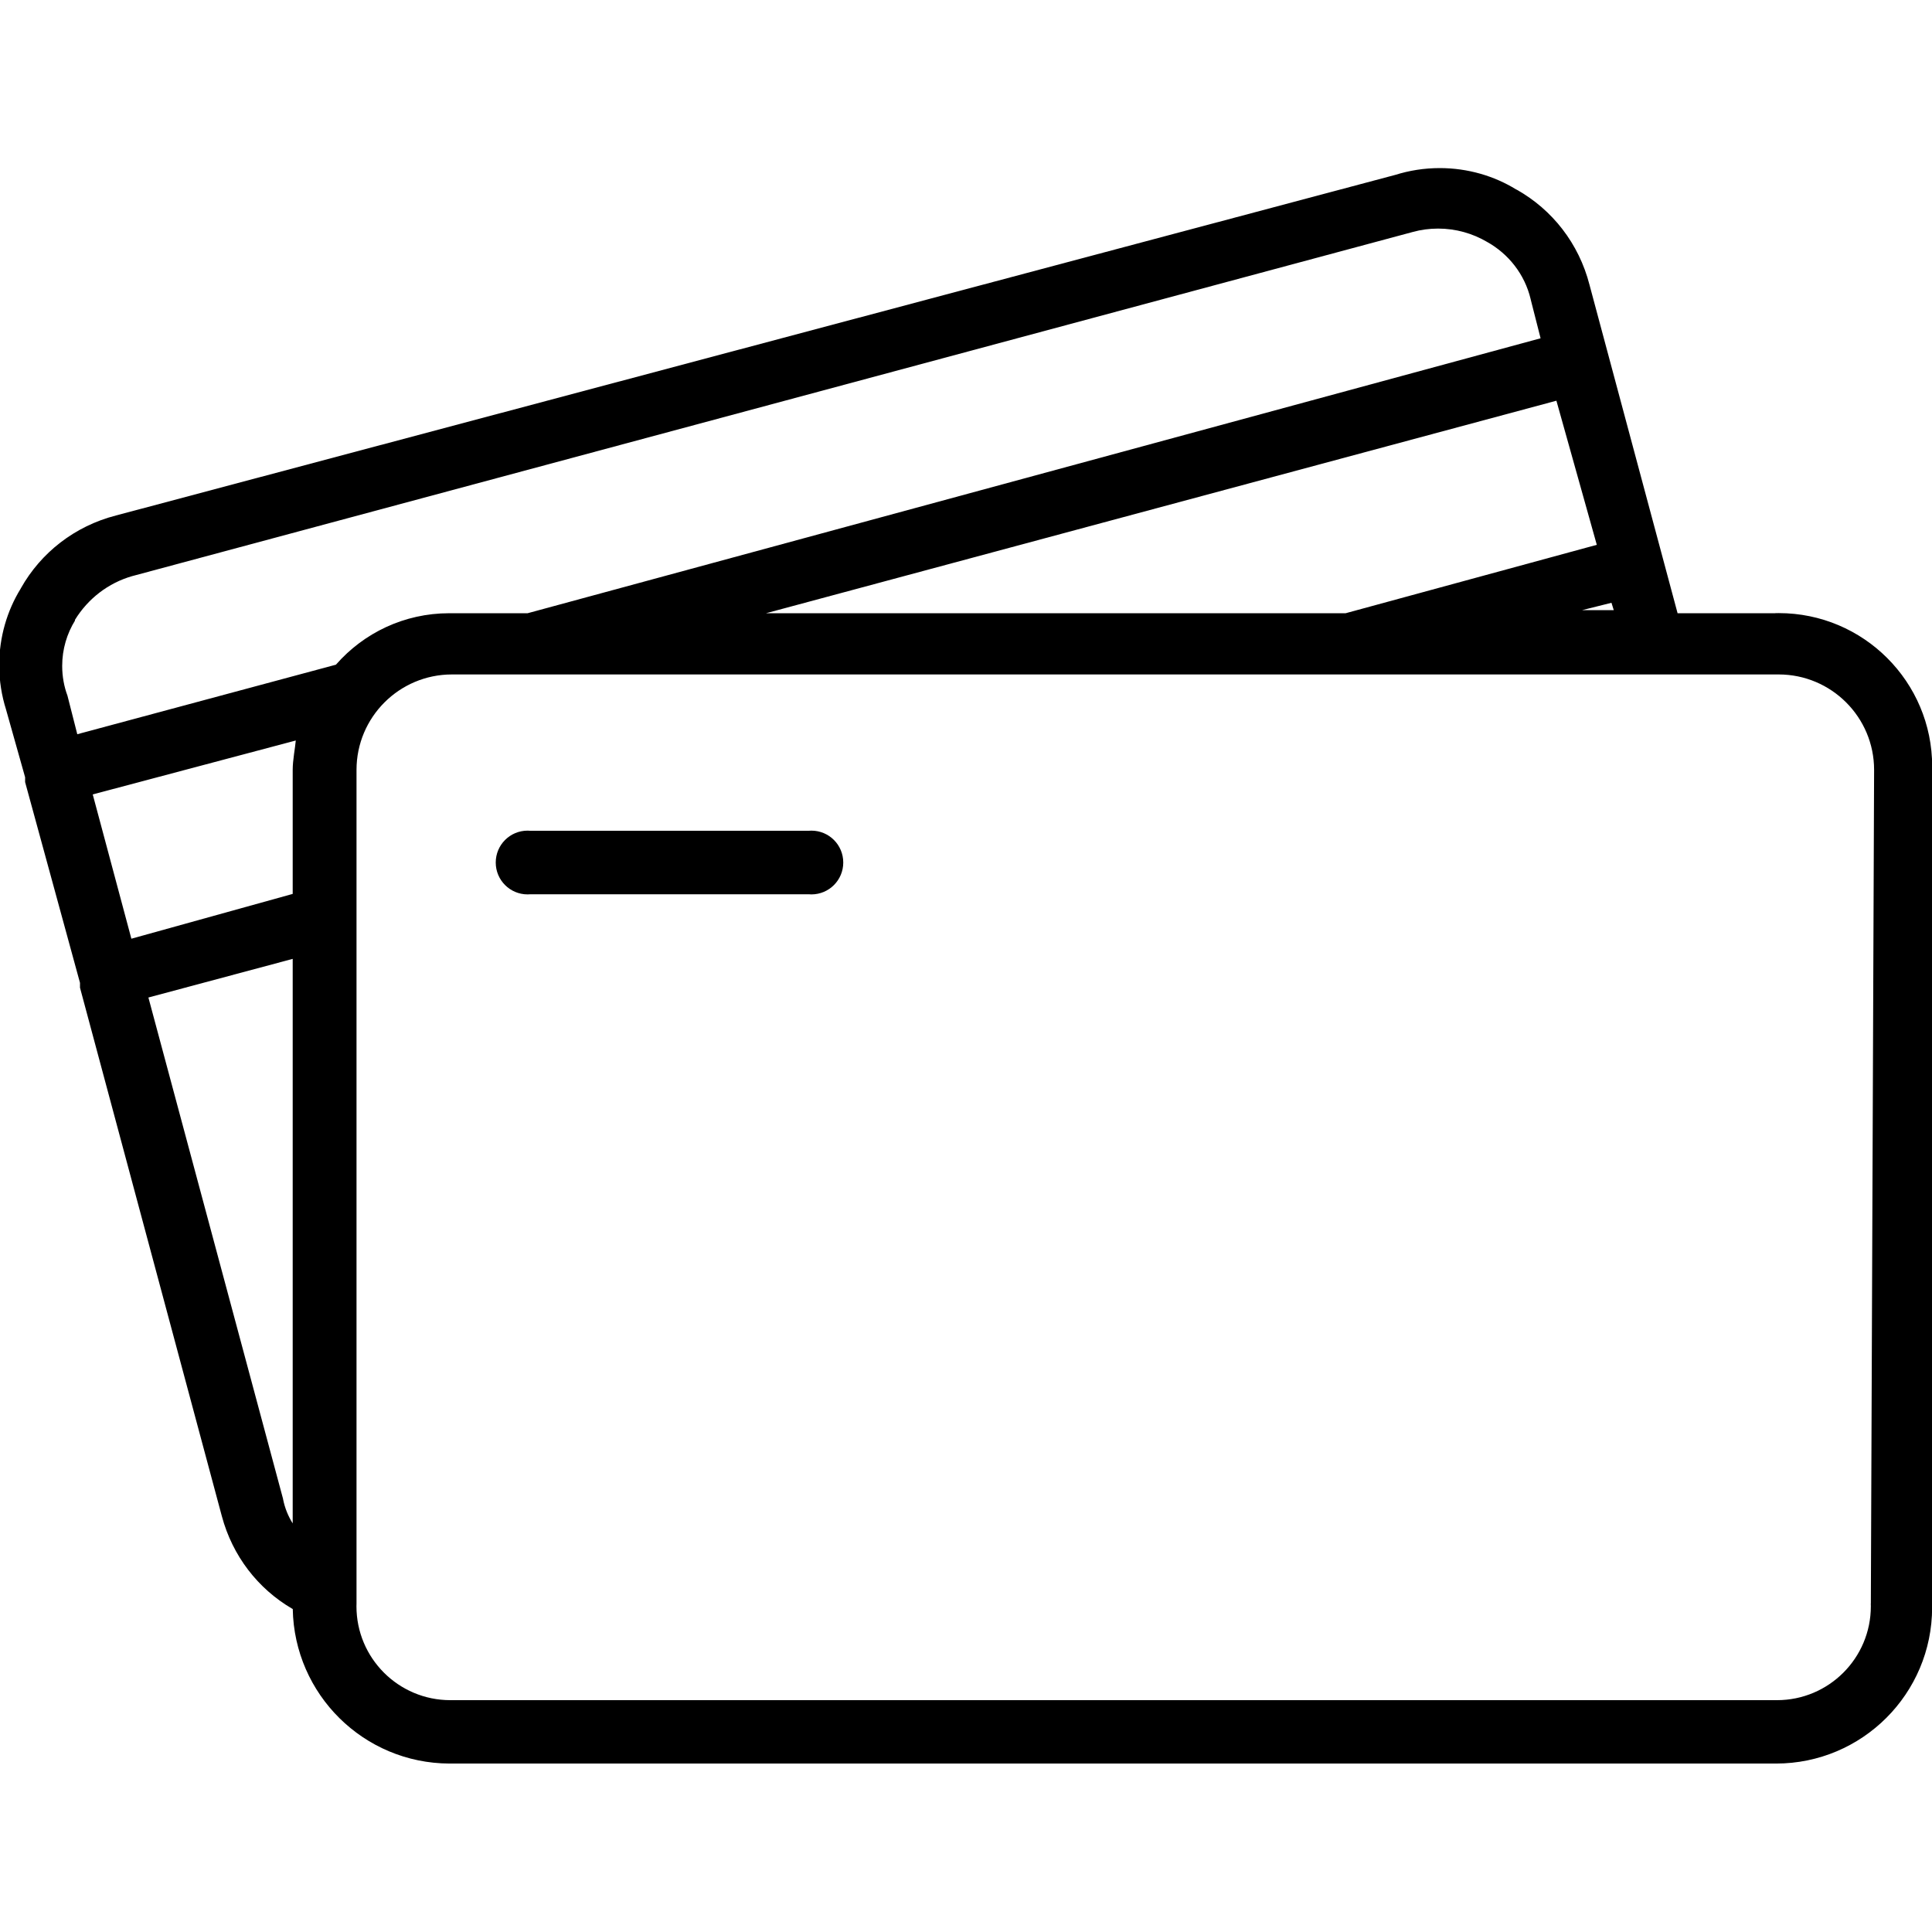 <!-- Generated by IcoMoon.io -->
<svg version="1.1" xmlns="http://www.w3.org/2000/svg" width="32" height="32" viewBox="0 0 32 32">
<title>credit-card</title>
<path d="M29.405 10.157h-1.619l-1.459-5.44c-0.176-0.685-0.617-1.244-1.203-1.574l-0.013-0.006c-0.36-0.221-0.797-0.353-1.264-0.353-0.258 0-0.507 0.040-0.74 0.114l0.017-0.005-21.203 5.645c-0.685 0.176-1.244 0.617-1.574 1.203l-0.007 0.013c-0.221 0.36-0.353 0.796-0.353 1.262 0 0.258 0.040 0.506 0.114 0.739l-0.005-0.017 0.32 1.136v0.080l0.909 3.325v0.080l2.349 8.752c0.177 0.662 0.6 1.204 1.163 1.533l0.012 0.006c0.025 1.416 1.176 2.555 2.595 2.56h21.962c0.003 0 0.006 0 0.010 0 1.428 0 2.586-1.158 2.586-2.586 0-0.002 0-0.005 0-0.007v0-13.866c0-0.016 0.001-0.036 0.001-0.055 0-1.403-1.138-2.541-2.541-2.541-0.019 0-0.039 0-0.058 0.001l0.003-0zM26.448 9.024l-4.16 1.133h-9.6l13.091-3.52zM26.691 9.984l0.038 0.122h-0.525zM1.242 10.266c0.216-0.351 0.551-0.61 0.948-0.724l0.012-0.003 21.206-5.699c0.123-0.034 0.265-0.054 0.411-0.054 0.296 0 0.574 0.081 0.812 0.221l-0.007-0.004c0.364 0.201 0.631 0.543 0.728 0.95l0.002 0.010 0.163 0.64-16.778 4.554h-1.254c-0.013-0-0.028-0-0.044-0-0.747 0-1.417 0.328-1.874 0.849l-0.002 0.003-4.285 1.152-0.163-0.64c-0.055-0.146-0.087-0.315-0.087-0.491 0-0.278 0.079-0.537 0.215-0.756l-0.004 0.006zM4.848 12.739v2.067l-2.672 0.742-0.64-2.39 3.363-0.893c-0.010 0.122-0.051 0.323-0.051 0.486zM2.458 16.522l2.39-0.64v9.35c-0.074-0.117-0.13-0.253-0.159-0.399l-0.001-0.008zM30.986 26.56c0 0.013 0.001 0.029 0.001 0.045 0 0.859-0.696 1.555-1.555 1.555-0.009 0-0.018-0-0.028-0l0.001 0h-21.92c-0.008 0-0.017 0-0.026 0-0.859 0-1.555-0.696-1.555-1.555 0-0.016 0-0.032 0.001-0.047l-0 0.002v-13.808c0-0.873 0.708-1.581 1.581-1.581v0h21.955c0.006-0 0.012-0 0.019-0 0.873 0 1.581 0.708 1.581 1.581 0 0 0 0 0 0v0l-0.054 13.808zM13.398 13.76h-4.618c-0.012-0.001-0.027-0.002-0.041-0.002-0.292 0-0.528 0.236-0.528 0.528s0.236 0.528 0.528 0.528c0.014 0 0.029-0.001 0.043-0.002l-0.002 0h4.618c0.012 0.001 0.027 0.002 0.041 0.002 0.292 0 0.528-0.236 0.528-0.528s-0.236-0.528-0.528-0.528c-0.014 0-0.029 0.001-0.043 0.002l0.002-0z"></path>
</svg>
